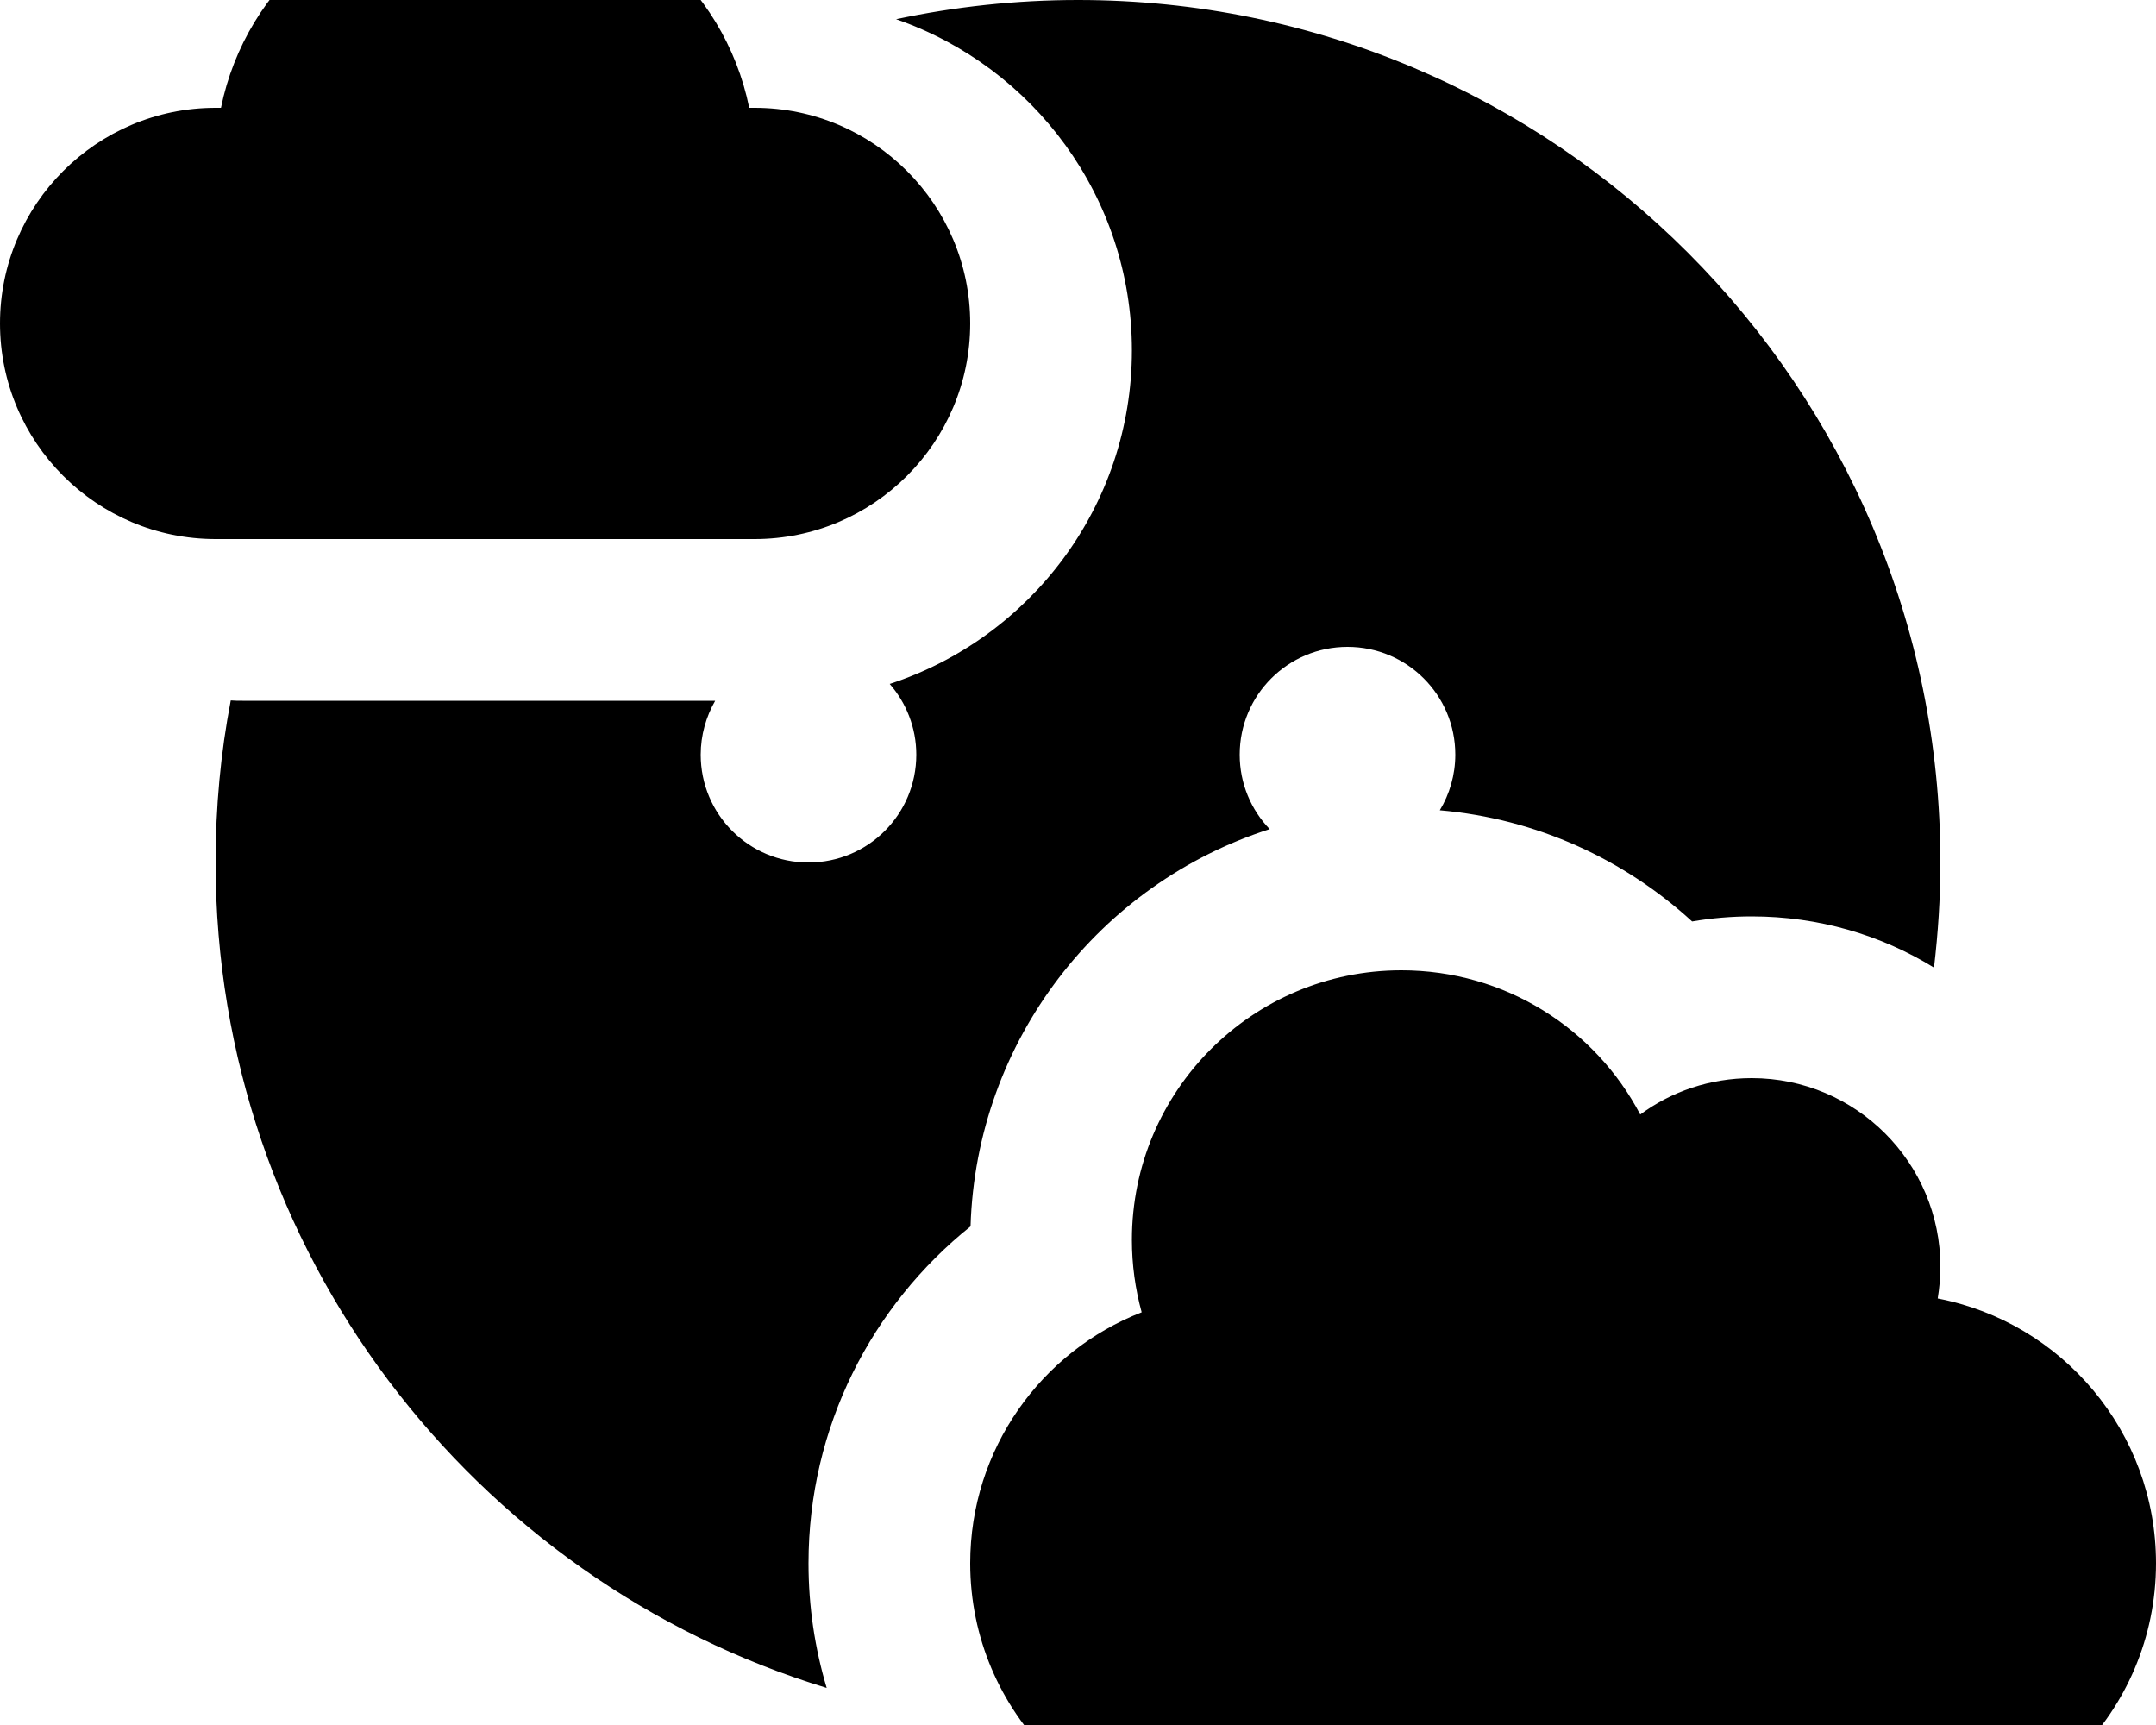 <svg xmlns="http://www.w3.org/2000/svg" viewBox="0 0 640 512"><!--! Font Awesome Pro 7.0.1 by @fontawesome - https://fontawesome.com License - https://fontawesome.com/license (Commercial License) Copyright 2025 Fonticons, Inc. --><path fill="currentColor" d="M222.4 32C215-4.5 182.7-32 144-32S73-4.5 65.6 32L64 32C28.7 32 0 60.7 0 96s28.7 64 64 64l160 0c35.3 0 64-28.7 64-64s-28.7-64-64-64l-1.6 0zM68.5 207.9c-3 15.6-4.5 31.6-4.5 48.1 0 115.4 76.4 213 181.4 245-3.5-11.7-5.4-24.1-5.4-37 0-40.5 18.8-76.5 48.1-100 1.7-55.3 38.4-101.8 88.8-117.9-5.5-5.7-8.9-13.5-8.9-22.1 0-17.7 14.3-32 32-32s32 14.3 32 32c0 6-1.7 11.7-4.6 16.5 28.8 2.5 54.8 14.6 74.9 33 5.8-1 11.7-1.5 17.7-1.5 19.8 0 38.4 5.5 54.1 15.2 1.2-10.2 1.9-20.6 1.9-31.2 0-141.4-114.6-256-256-256-18.5 0-36.6 2-54 5.7 40.7 14.1 70 52.8 70 98.3 0 46.2-30.2 85.4-71.9 99 4.9 5.6 7.9 13 7.9 21 0 17.7-14.3 32-32 32s-32-14.3-32-32c0-5.8 1.6-11.3 4.3-16L72 208c-1.2 0-2.3 0-3.5-.1zM640 464c0-39-27.9-71.5-64.8-78.6 .5-3.1 .8-6.2 .8-9.4 0-30.9-25.1-56-56-56-12.4 0-23.9 4-33.1 10.8-13.4-25.5-40.1-42.8-70.9-42.8-44.2 0-80 35.8-80 80 0 7.4 1 14.6 2.9 21.5-29.8 11.6-50.9 40.6-50.9 74.5 0 44.2 35.8 80 80 80l192 0c44.2 0 80-35.8 80-80z"/></svg>